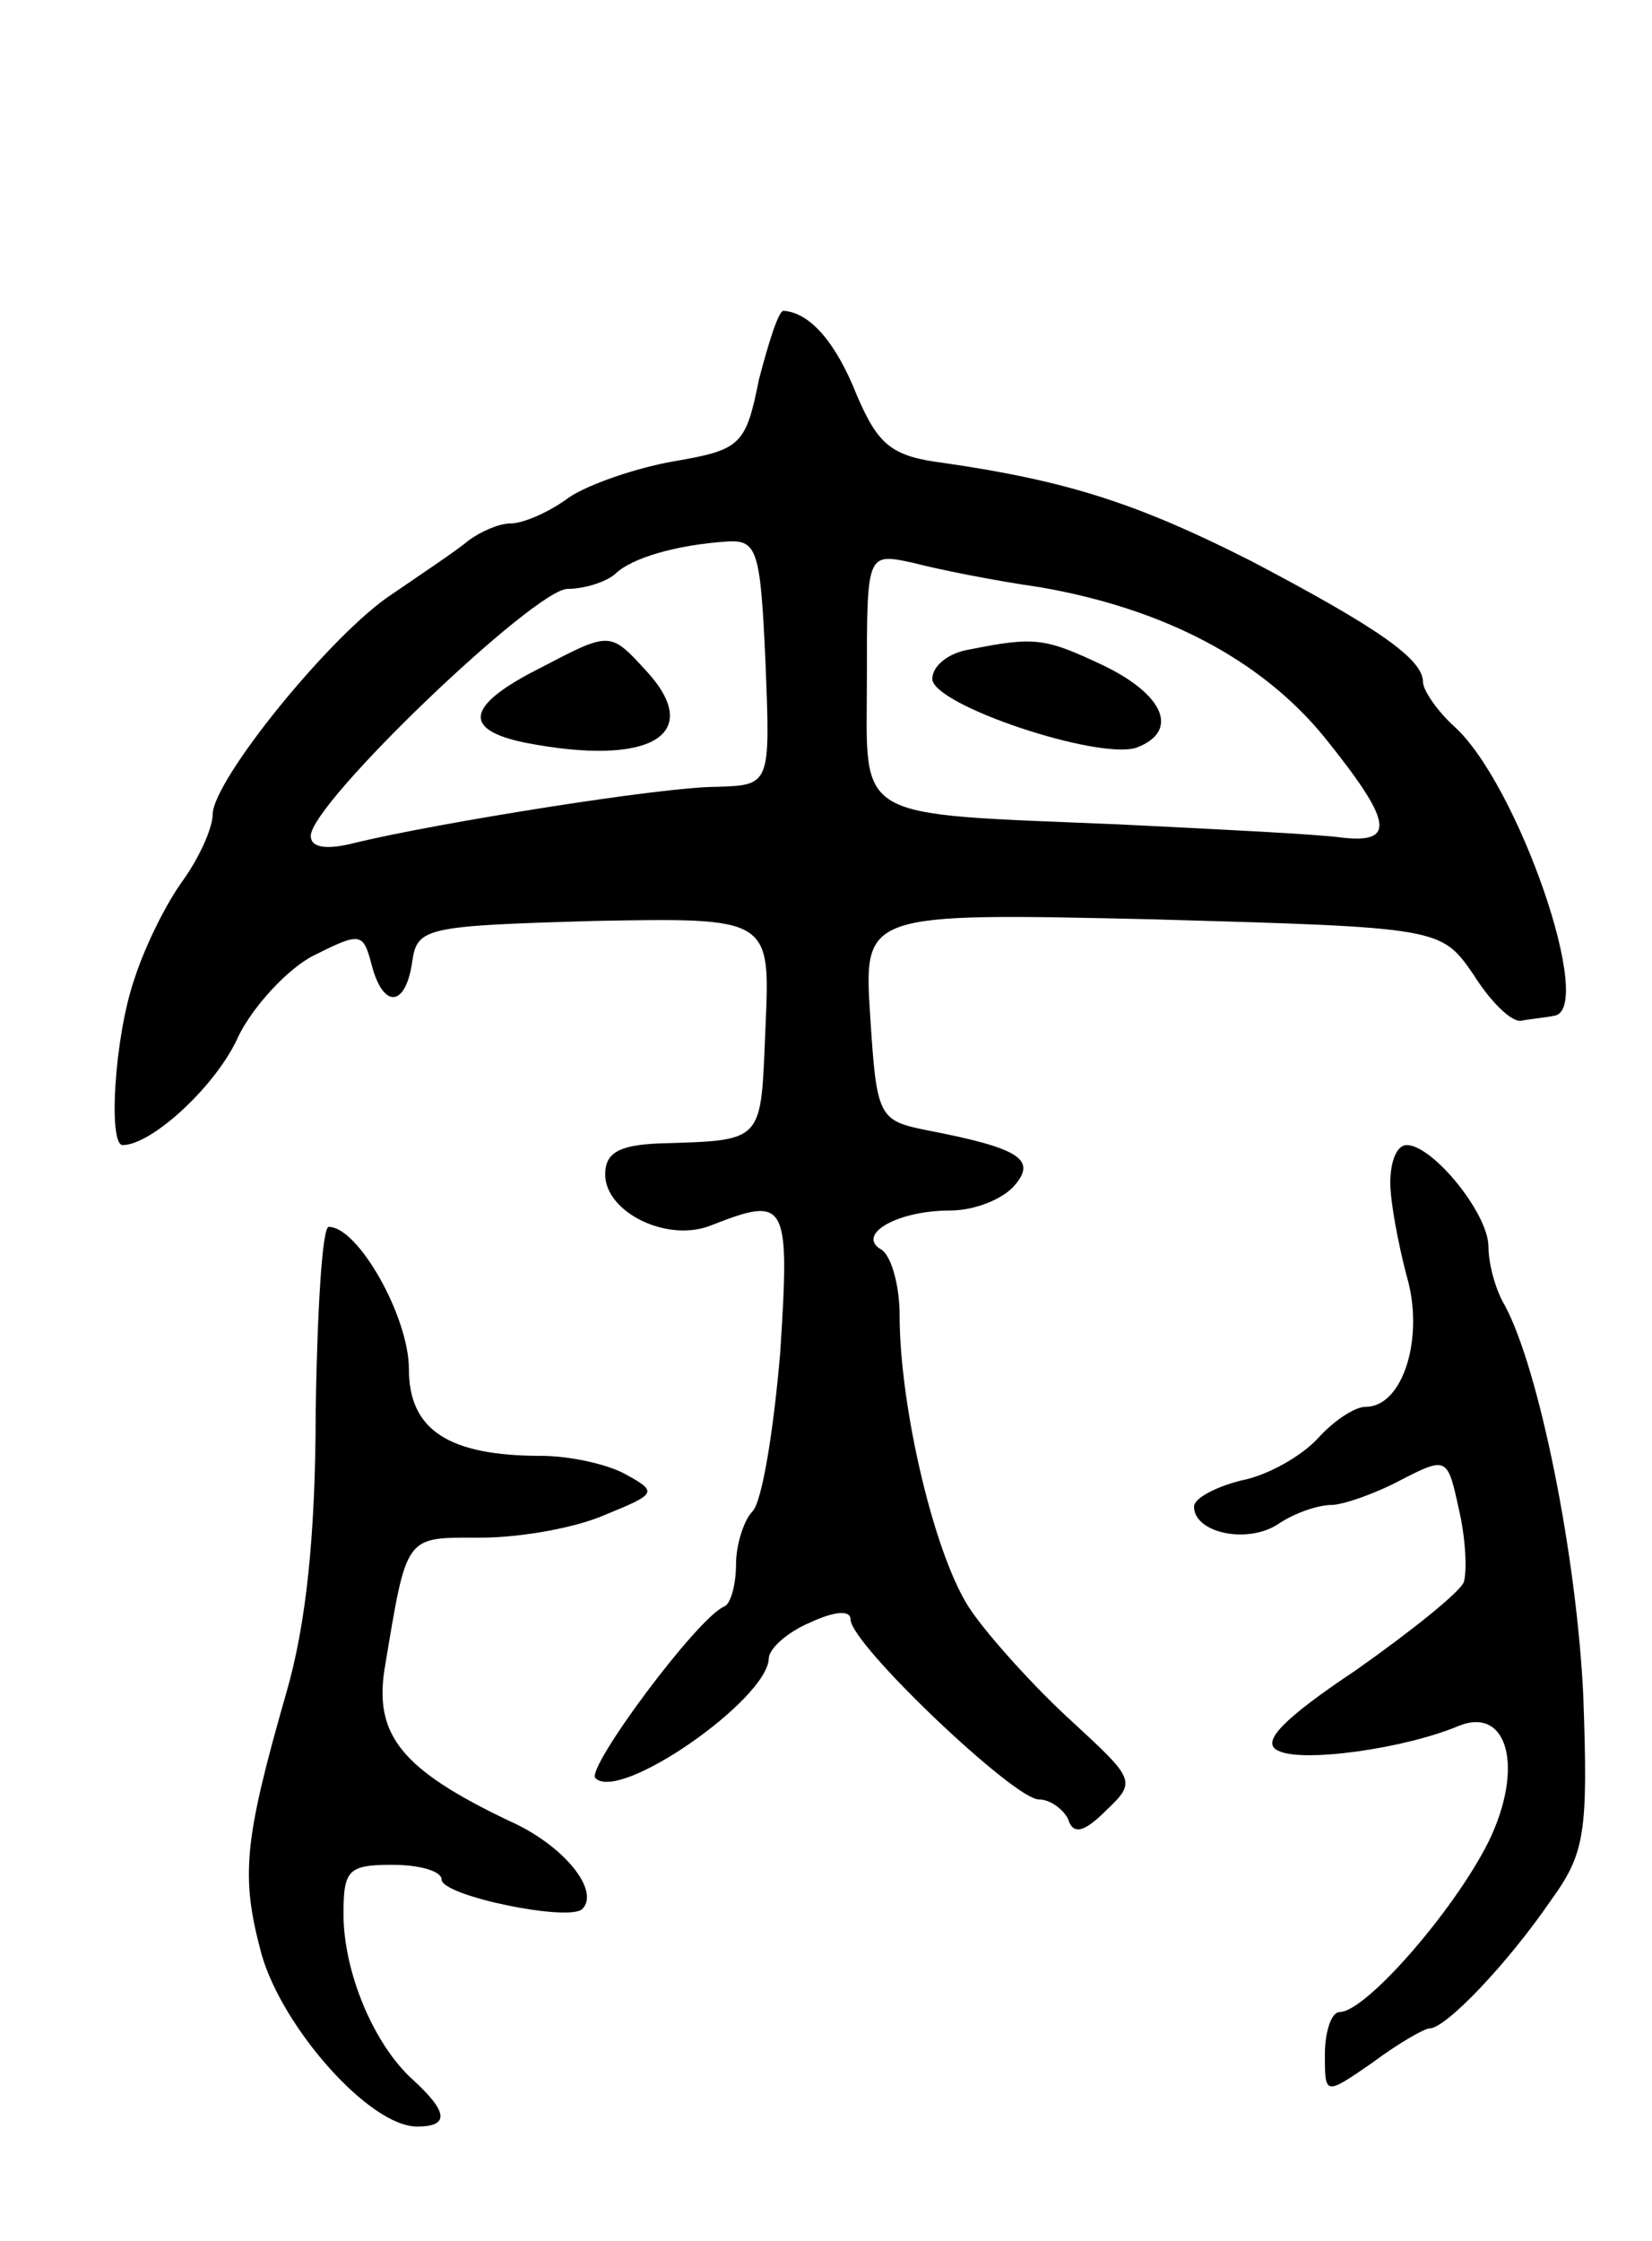 <svg version="1.0" xmlns="http://www.w3.org/2000/svg"
 width="101pt" height="137pt" viewBox="0 0 101 137"
 preserveAspectRatio="xMidYMid meet">
<g transform="translate(0,137) scale(0.1,-0.1)"
fill="#000000" stroke="none">
<path d="M464 1138 c-8 -40 -11 -43 -52 -50 -23 -4 -52 -14 -64 -22 -12 -9
-28 -16 -36 -16 -7 0 -18 -5 -25 -10 -7 -6 -28 -20 -47 -33 -37 -24 -110 -114
-110 -135 0 -8 -8 -26 -18 -40 -11 -15 -24 -42 -30 -61 -12 -35 -16 -101 -7
-101 18 0 58 37 71 67 9 18 30 41 46 49 28 14 30 14 35 -5 7 -28 21 -27 25 1
3 21 8 22 111 25 108 2 108 2 105 -65 -3 -71 0 -69 -65 -71 -25 -1 -33 -6 -33
-19 0 -23 38 -42 65 -31 46 18 48 15 42 -78 -4 -47 -11 -91 -17 -97 -5 -5 -10
-20 -10 -32 0 -12 -3 -24 -7 -26 -16 -6 -85 -99 -79 -105 15 -15 105 48 106
73 0 6 11 16 25 22 15 7 25 8 25 2 0 -15 100 -110 115 -110 7 0 15 -6 18 -12
3 -10 10 -8 23 5 19 18 18 19 -21 55 -22 20 -50 51 -61 67 -22 31 -44 124 -44
181 0 18 -5 36 -11 40 -16 9 9 24 42 24 15 0 32 7 39 15 14 16 4 23 -53 34
-30 6 -31 8 -35 70 -4 63 -4 63 173 59 176 -5 176 -5 196 -34 10 -16 23 -29
29 -28 5 1 15 2 20 3 26 3 -22 142 -61 177 -10 9 -19 22 -19 27 0 14 -27 33
-105 74 -69 35 -112 49 -188 60 -32 4 -40 11 -53 41 -13 33 -29 51 -45 52 -3
0 -9 -19 -15 -42z m4 -173 c3 -75 3 -75 -30 -76 -33 0 -170 -22 -220 -34 -19
-5 -28 -3 -28 4 0 20 137 151 157 151 10 0 23 4 29 9 10 10 38 18 69 20 18 1
20 -6 23 -74z m168 46 c75 -13 135 -44 174 -92 41 -51 44 -65 10 -61 -14 2
-74 5 -135 8 -166 7 -155 1 -155 90 0 76 0 76 28 70 15 -4 50 -11 78 -15z"/>
<path d="M331 962 c-46 -23 -49 -38 -10 -46 77 -15 110 5 74 44 -22 24 -22 24
-64 2z"/>
<path d="M593 973 c-13 -2 -23 -10 -23 -18 0 -16 102 -50 125 -42 26 10 17 32
-20 50 -36 17 -42 18 -82 10z"/>
<path d="M850 647 c0 -12 5 -38 10 -57 11 -37 -2 -80 -25 -80 -7 0 -20 -9 -29
-19 -10 -11 -31 -23 -47 -26 -16 -4 -29 -11 -29 -16 0 -16 32 -23 51 -11 10 7
25 12 33 12 7 0 27 7 42 15 29 15 29 14 36 -18 4 -17 5 -37 3 -44 -2 -6 -32
-30 -66 -54 -45 -30 -58 -44 -48 -49 14 -8 78 1 111 15 30 12 40 -26 18 -71
-21 -42 -75 -104 -91 -104 -5 0 -9 -12 -9 -26 0 -25 0 -25 29 -5 16 12 32 21
35 21 10 0 48 40 74 78 21 29 23 41 20 125 -4 86 -27 200 -48 239 -6 10 -10
26 -10 36 0 20 -34 62 -50 62 -6 0 -10 -10 -10 -23z"/>
<path d="M193 508 c0 -77 -6 -132 -18 -173 -26 -91 -28 -112 -15 -160 13 -45
66 -105 95 -105 20 0 19 9 -3 29 -24 22 -42 66 -42 101 0 27 3 30 30 30 17 0
30 -4 30 -9 0 -10 78 -26 86 -18 11 11 -11 39 -45 54 -65 31 -82 52 -76 92 14
84 12 81 59 81 24 0 58 6 76 14 32 13 32 14 12 25 -11 6 -34 11 -51 11 -57 0
-81 16 -81 53 0 32 -31 87 -49 87 -4 0 -7 -51 -8 -112z"/>
</g>
</svg>

